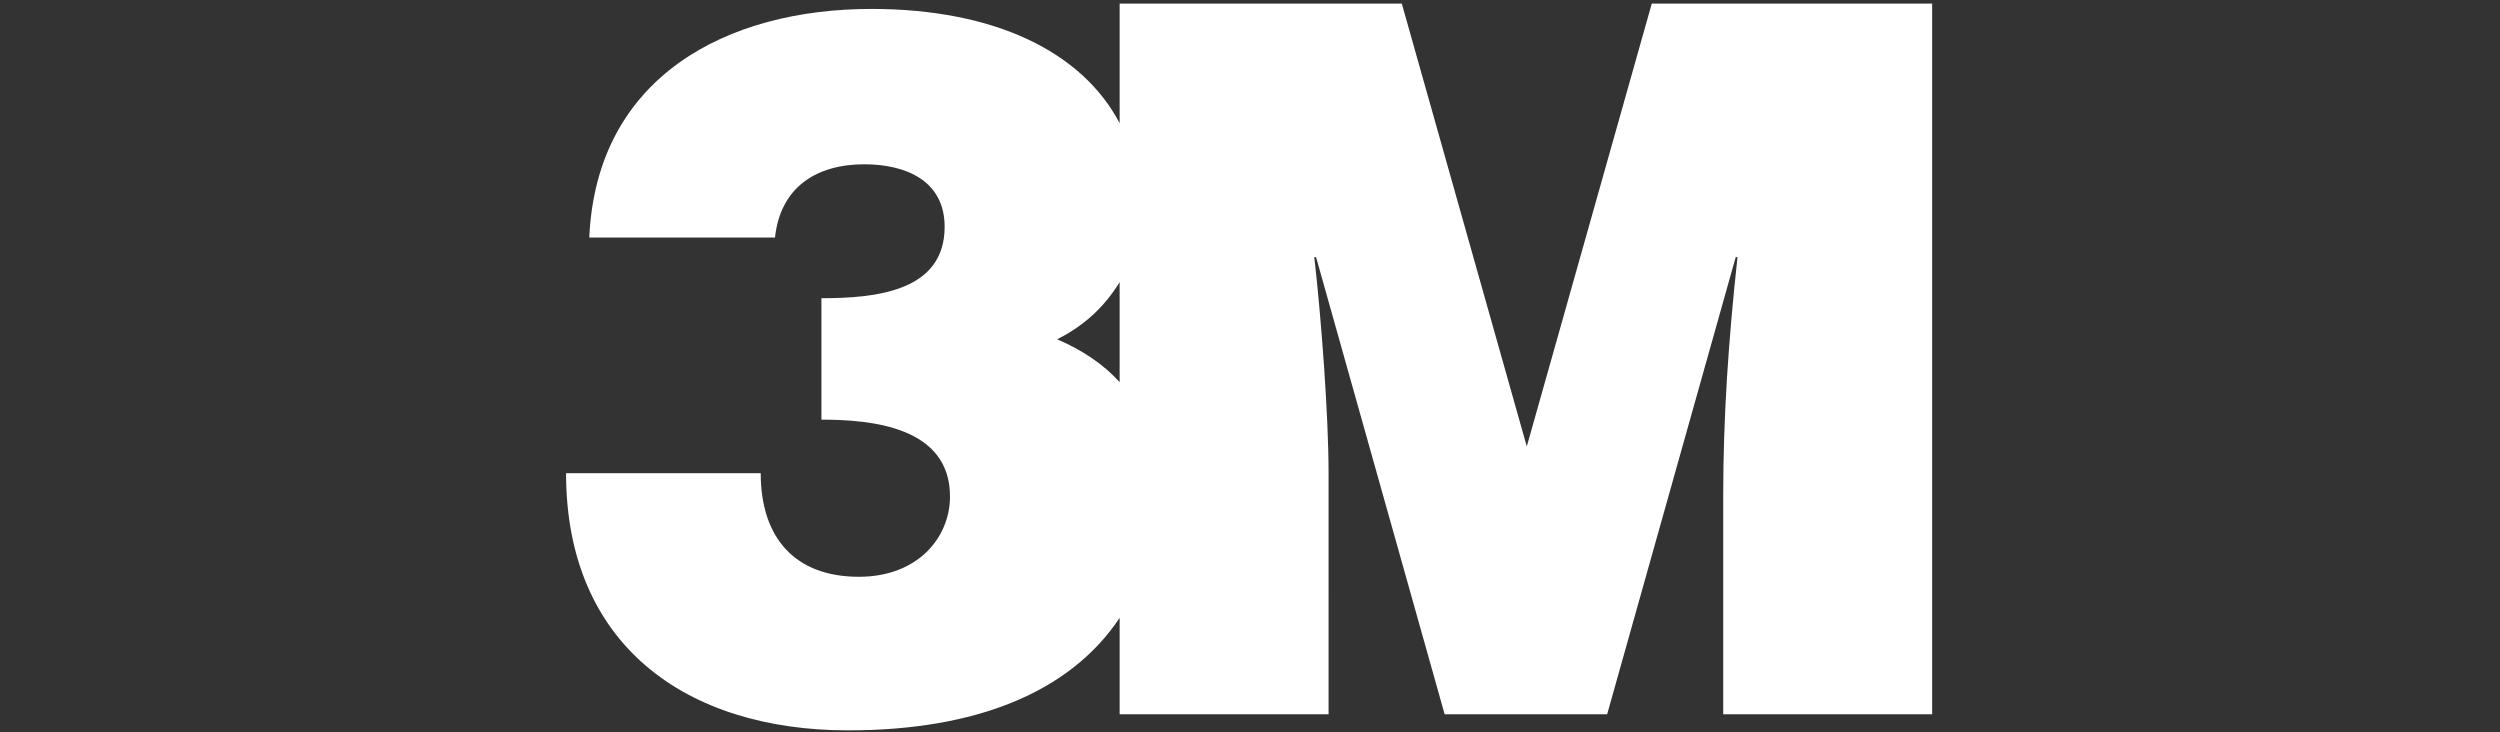 <svg version="1.1" id="Слой_1" xmlns="http://www.w3.org/2000/svg" x="0" y="0" viewBox="0 0 140 41" xml:space="preserve"><rect x="0" y="0" width="140" height="41" fill="#333333" stroke="none"/><path d="M85.5 25L78.5.2H62.7v6.7c-2.1-4-7-6.4-13.9-6.4C40.7.5 33.4 4.3 33 13.3h10.4c.3-2.8 2.3-4.1 5-4.1 2.3 0 4.5.9 4.5 3.5 0 3.6-3.8 4-6.9 4v6.8c2.8 0 7.2.4 7.2 4.3 0 2.3-1.8 4.5-5.1 4.5-3.6 0-5.5-2.2-5.5-5.8H31.7c0 9.6 6.7 14.4 15.8 14.4 7.1 0 12.4-2.1 15.2-6.3V40h11.7V26.5c0-3.2-.4-8.6-.8-12.1h.1L80.9 40H90l7.2-25.6h.1c-.5 4.6-.8 8.9-.8 13.4V40h11.7V.2H92.5l-7 24.8zm-22.8-3.6c-.9-1-2.1-1.8-3.5-2.4 1.6-.8 2.7-1.9 3.5-3.2v5.6z" fill="#fff"/></svg>
